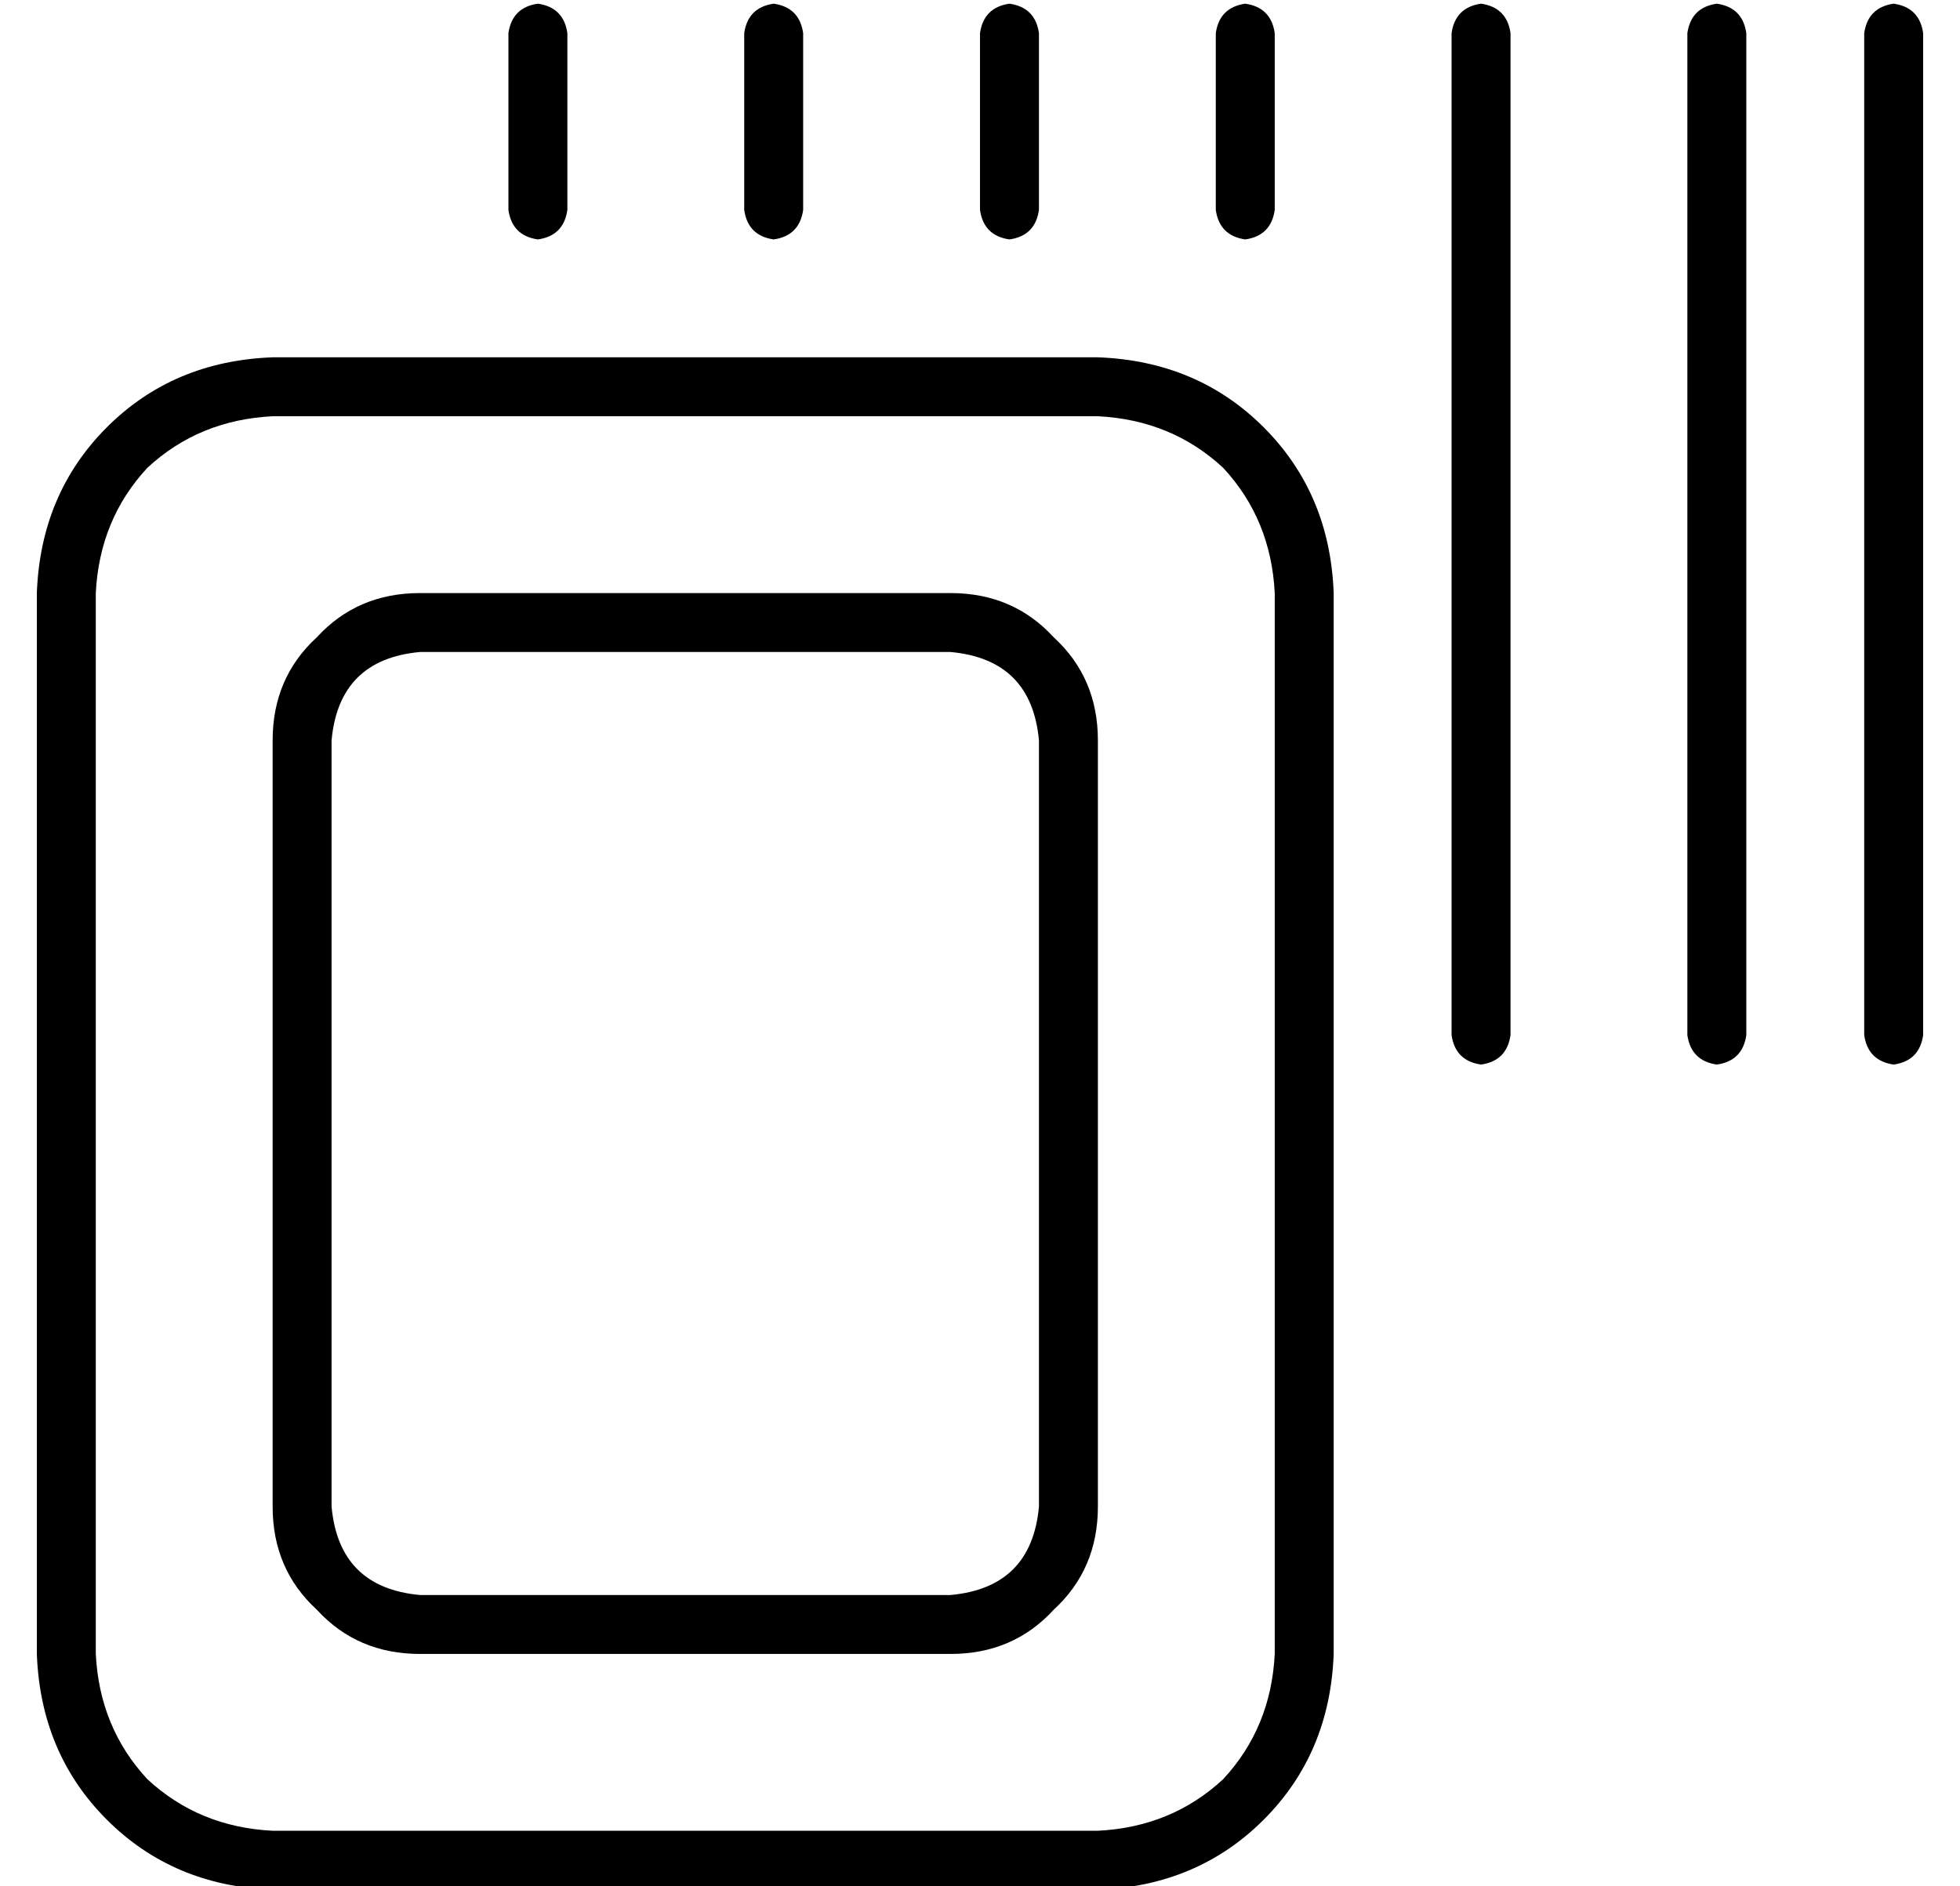 <?xml version="1.0" standalone="no"?>
<!DOCTYPE svg PUBLIC "-//W3C//DTD SVG 1.1//EN" "http://www.w3.org/Graphics/SVG/1.1/DTD/svg11.dtd" >
<svg xmlns="http://www.w3.org/2000/svg" xmlns:xlink="http://www.w3.org/1999/xlink" version="1.1" viewBox="-10 -40 532 512">
   <path fill="currentColor"
d="M136 -39q-7 1 -8 8v48v0q1 7 8 8q7 -1 8 -8v-48v0q-1 -7 -8 -8v0zM264 -39q-7 1 -8 8v48v0q1 7 8 8q7 -1 8 -8v-48v0q-1 -7 -8 -8v0zM384 -31v272v-272v272q1 7 8 8q7 -1 8 -8v-272v0q-1 -7 -8 -8q-7 1 -8 8v0zM448 -31v272v-272v272q1 7 8 8q7 -1 8 -8v-272v0
q-1 -7 -8 -8q-7 1 -8 8v0zM320 -31v48v-48v48q1 7 8 8q7 -1 8 -8v-48v0q-1 -7 -8 -8q-7 1 -8 8v0zM192 -31v48v-48v48q1 7 8 8q7 -1 8 -8v-48v0q-1 -7 -8 -8q-7 1 -8 8v0zM504 -39q-7 1 -8 8v272v0q1 7 8 8q7 -1 8 -8v-272v0q-1 -7 -8 -8v0zM288 73q20 1 34 14v0v0
q13 14 14 34v288v0q-1 20 -14 34q-14 13 -34 14h-224v0q-20 -1 -34 -14q-13 -14 -14 -34v-288v0q1 -20 14 -34q14 -13 34 -14h224v0zM64 57q-27 1 -45 19v0v0q-18 18 -19 45v288v0q1 27 19 45t45 19h224v0q27 -1 45 -19t19 -45v-288v0q-1 -27 -19 -45t-45 -19h-224v0z
M104 137h144h-144h144q22 2 24 24v208v0q-2 22 -24 24h-144v0q-22 -2 -24 -24v-208v0q2 -22 24 -24v0zM64 161v208v-208v208q0 17 12 28q11 12 28 12h144v0q17 0 28 -12q12 -11 12 -28v-208v0q0 -17 -12 -28q-11 -12 -28 -12h-144v0q-17 0 -28 12q-12 11 -12 28v0z" />
</svg>
